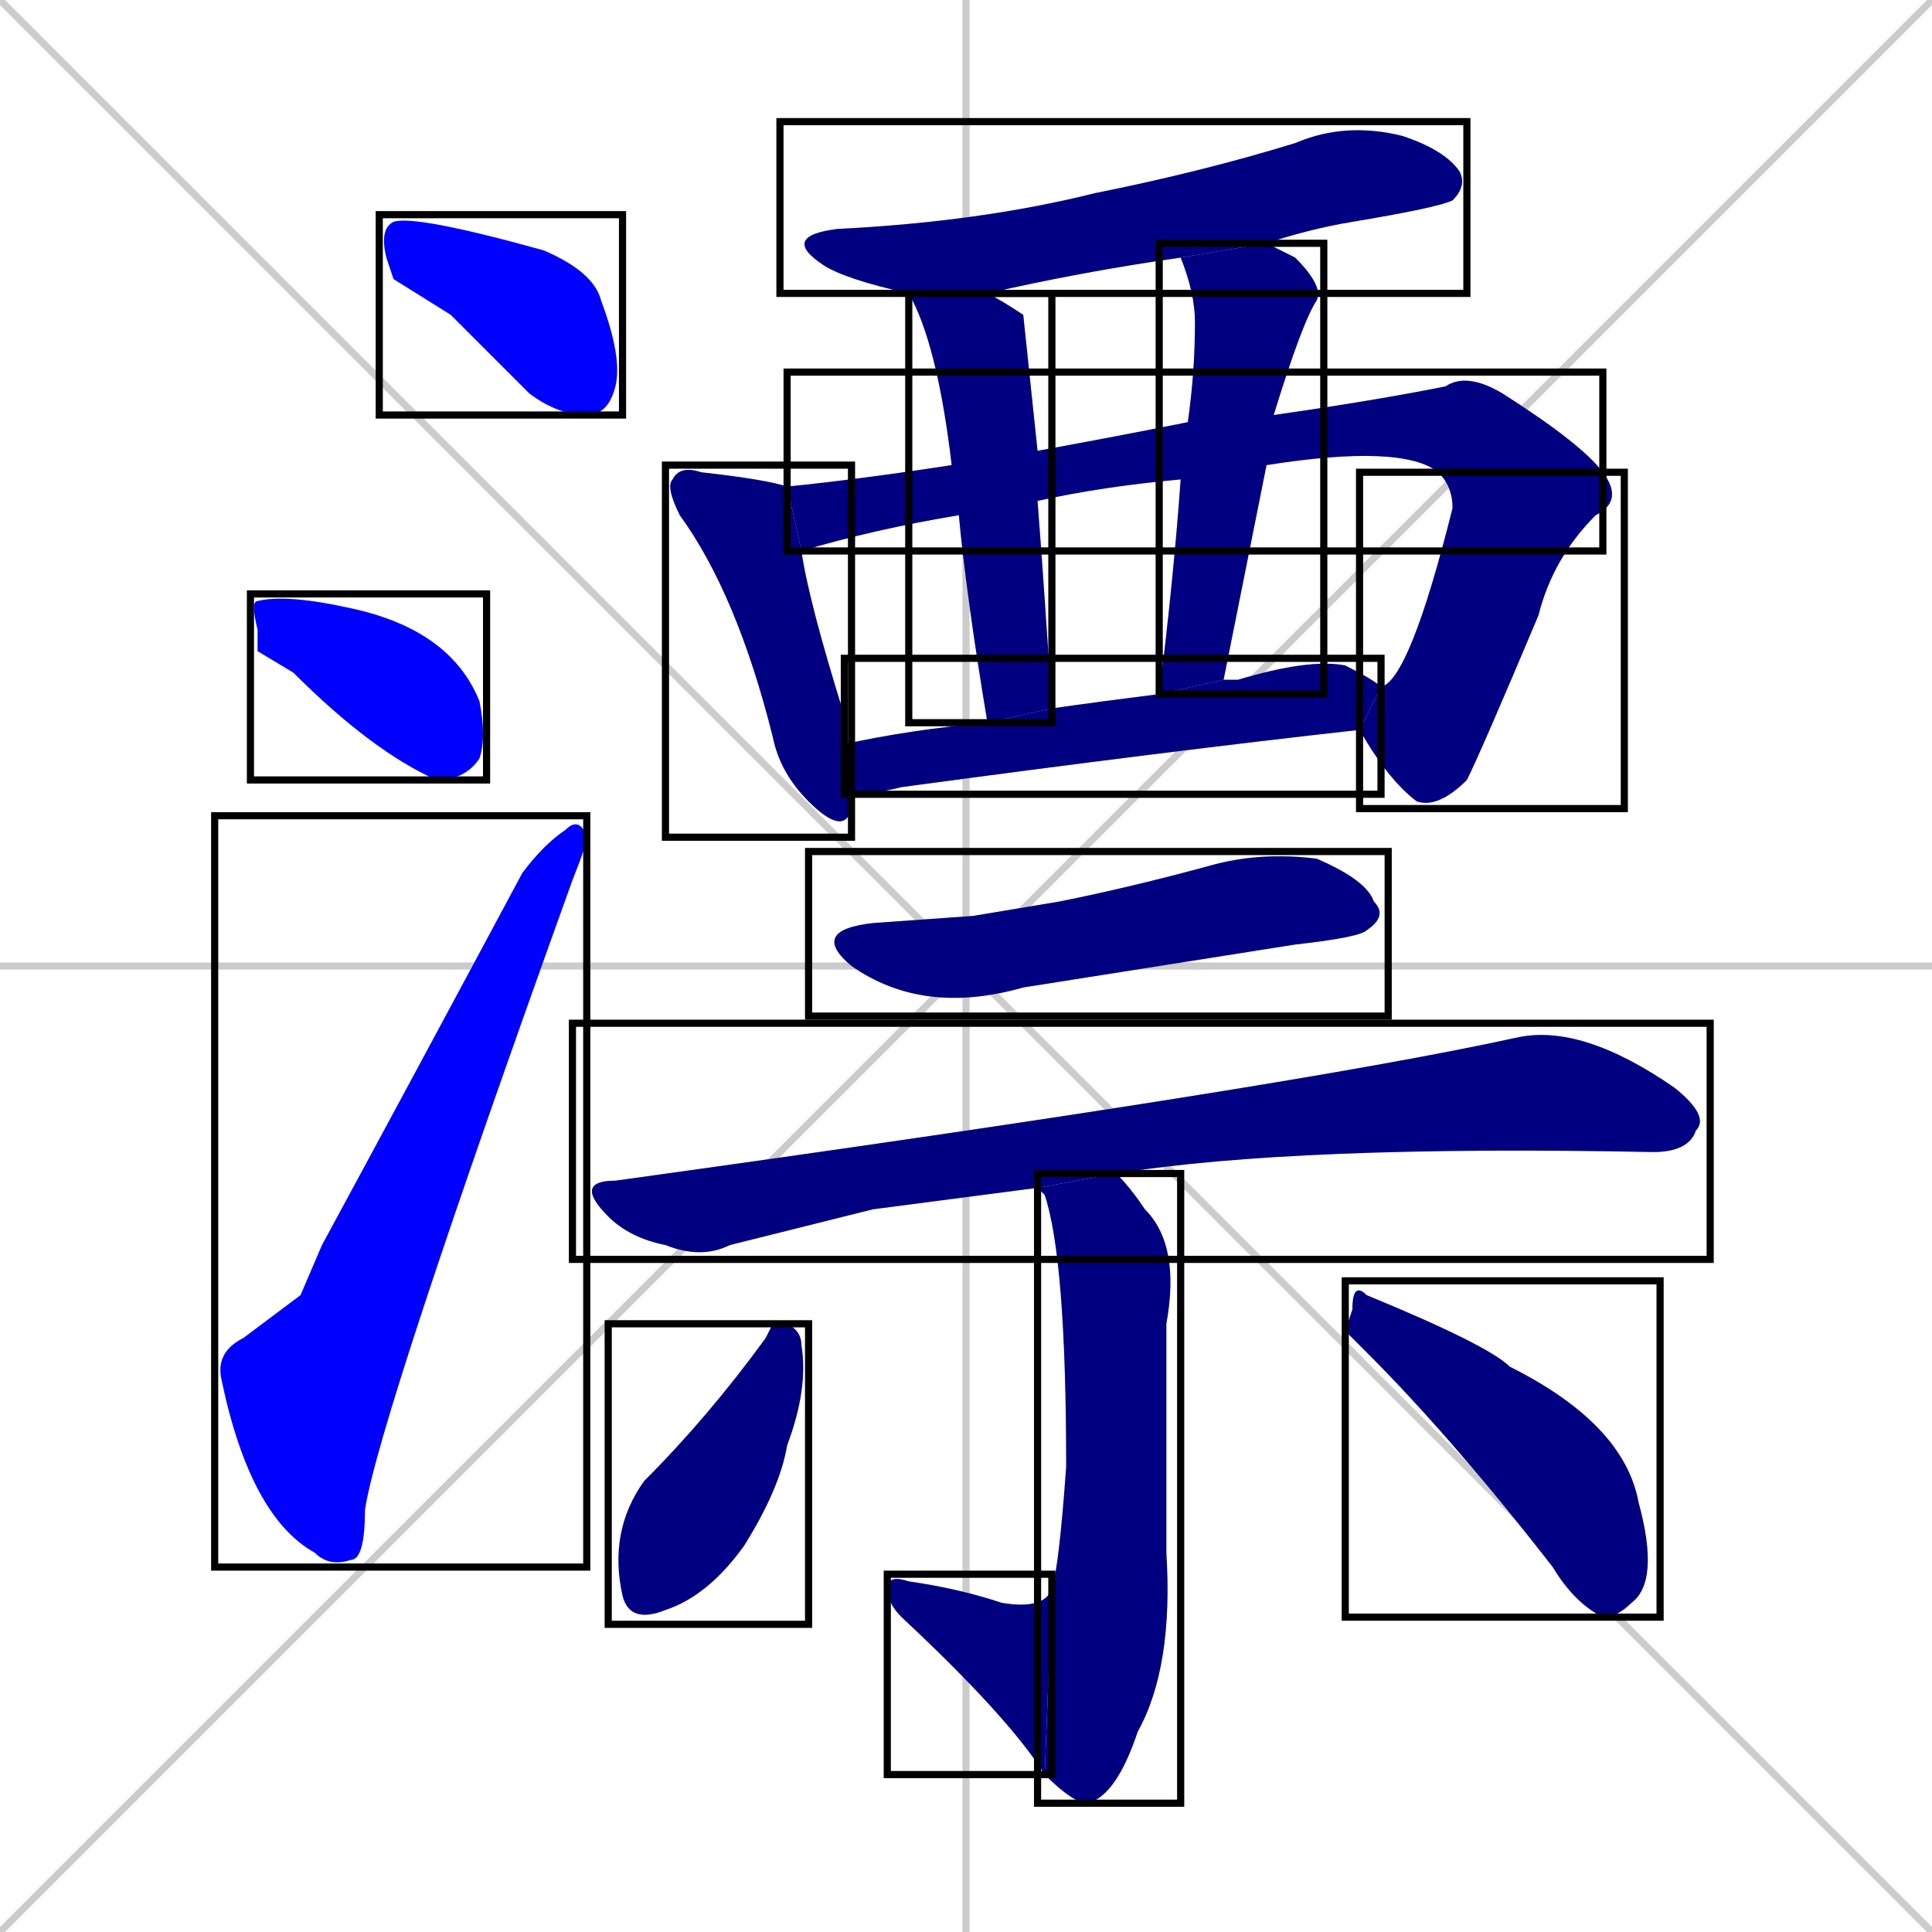 <svg xmlns="http://www.w3.org/2000/svg" xmlns:xlink="http://www.w3.org/1999/xlink" width="270" height="270"><defs><clipPath id="clip-mask-1"><use xlink:href="#rect-1" /></clipPath><clipPath id="clip-mask-2"><use xlink:href="#rect-2" /></clipPath><clipPath id="clip-mask-3"><use xlink:href="#rect-3" /></clipPath><clipPath id="clip-mask-4"><use xlink:href="#rect-4" /></clipPath><clipPath id="clip-mask-5"><use xlink:href="#rect-5" /></clipPath><clipPath id="clip-mask-6"><use xlink:href="#rect-6" /></clipPath><clipPath id="clip-mask-7"><use xlink:href="#rect-7" /></clipPath><clipPath id="clip-mask-8"><use xlink:href="#rect-8" /></clipPath><clipPath id="clip-mask-9"><use xlink:href="#rect-9" /></clipPath><clipPath id="clip-mask-10"><use xlink:href="#rect-10" /></clipPath><clipPath id="clip-mask-11"><use xlink:href="#rect-11" /></clipPath><clipPath id="clip-mask-12"><use xlink:href="#rect-12" /></clipPath><clipPath id="clip-mask-13"><use xlink:href="#rect-13" /></clipPath><clipPath id="clip-mask-14"><use xlink:href="#rect-14" /></clipPath><clipPath id="clip-mask-15"><use xlink:href="#rect-15" /></clipPath><clipPath id="clip-mask-16"><use xlink:href="#rect-16" /></clipPath></defs><path d="M 0 0 L 270 270 M 270 0 L 0 270 M 135 0 L 135 270 M 0 135 L 270 135" stroke="#CCCCCC" /><path d="M 55 39 L 54 36 Q 53 32 55 31 Q 58 30 76 35 Q 83 38 84 42 Q 87 50 86 54 Q 85 58 82 58 Q 78 58 74 55 Q 68 49 63 44" fill="#CCCCCC"/><path d="M 36 91 L 36 88 Q 35 84 36 84 Q 40 83 49 85 Q 63 88 67 98 Q 68 103 67 106 Q 65 109 61 109 Q 52 105 41 94" fill="#CCCCCC"/><path d="M 42 181 L 45 174 Q 58 150 73 122 Q 76 118 79 116 Q 81 114 82 117 Q 82 118 80 123 Q 53 198 51 211 Q 51 218 49 218 Q 46 219 44 217 Q 35 212 31 193 Q 30 189 34 187" fill="#CCCCCC"/><path d="M 165 36 Q 151 38 138 41 L 127 41 Q 118 39 115 37 Q 109 33 117 32 Q 137 31 153 27 Q 168 24 181 20 Q 188 17 196 19 Q 202 21 204 24 Q 205 26 203 28 Q 201 29 189 31 Q 183 32 177 34" fill="#CCCCCC"/><path d="M 119 112 L 119 113 Q 118 117 113 112 Q 109 108 108 103 Q 103 83 95 72 Q 93 68 94 67 Q 95 65 98 66 Q 107 67 110 68 L 112 77 Q 113 84 118 100 Q 118 102 118 104 L 119 111" fill="#CCCCCC"/><path d="M 110 68 Q 120 67 133 65 L 145 63 Q 156 61 166 59 L 178 58 Q 192 56 202 54 Q 205 52 210 55 Q 221 62 224 66 L 201 66 Q 196 62 177 65 L 165 67 Q 154 68 145 70 L 134 72 Q 122 74 112 77" fill="#CCCCCC"/><path d="M 193 96 Q 197 95 203 71 Q 203 68 201 66 L 224 66 Q 227 70 223 72 Q 217 78 215 86 Q 207 105 205 109 Q 201 113 198 112 Q 194 109 190 102" fill="#CCCCCC"/><path d="M 133 65 Q 131 48 127 41 L 138 41 Q 140 42 143 44 Q 143 44 145 63 L 145 70 Q 146 83 147 99 L 138 101 Q 135 83 134 72" fill="#CCCCCC"/><path d="M 166 59 Q 167 52 167 45 Q 167 41 165 36 L 177 34 Q 179 35 181 36 Q 185 40 184 42 Q 182 45 178 58 L 177 65 Q 174 80 171 95 L 162 97 Q 164 81 165 67" fill="#CCCCCC"/><path d="M 118 104 Q 127 102 138 101 L 147 99 Q 154 98 162 97 L 171 95 Q 172 95 173 95 Q 183 92 188 93 Q 192 95 193 96 L 190 102 Q 163 105 126 110 Q 122 111 119 111" fill="#CCCCCC"/><path d="M 136 128 L 148 126 Q 158 124 169 121 Q 176 119 184 120 Q 191 123 192 126 Q 194 128 191 130 Q 190 131 181 132 Q 162 135 143 138 Q 129 142 119 135 Q 113 130 122 129" fill="#CCCCCC"/><path d="M 122 169 L 102 174 Q 98 176 93 174 Q 88 173 85 170 Q 80 165 86 165 Q 180 152 212 145 Q 221 143 234 152 Q 239 156 237 158 Q 236 161 231 161 Q 181 160 156 164 L 145 166" fill="#CCCCCC"/><path d="M 156 164 Q 158 166 160 169 Q 165 174 163 185 Q 163 193 163 217 Q 164 233 159 242 Q 156 251 152 252 Q 150 252 146 248 L 147 222 Q 148 219 149 205 Q 149 176 146 167 Q 145 166 145 166" fill="#CCCCCC"/><path d="M 146 248 Q 141 240 126 226 Q 124 224 124 222 Q 124 220 127 221 Q 134 222 140 224 Q 146 225 147 222" fill="#CCCCCC"/><path d="M 108 185 L 110 185 Q 112 186 112 188 Q 113 194 110 202 Q 109 208 104 216 Q 99 223 93 225 Q 88 227 87 223 Q 85 214 90 207 Q 99 198 107 187" fill="#CCCCCC"/><path d="M 188 186 L 189 183 Q 189 179 191 181 Q 208 188 211 191 Q 227 199 229 210 Q 232 221 228 224 Q 226 226 224 226 Q 220 224 217 219 Q 203 201 191 189" fill="#CCCCCC"/><path d="M 55 39 L 54 36 Q 53 32 55 31 Q 58 30 76 35 Q 83 38 84 42 Q 87 50 86 54 Q 85 58 82 58 Q 78 58 74 55 Q 68 49 63 44" fill="#0000ff" clip-path="url(#clip-mask-1)" /><path d="M 36 91 L 36 88 Q 35 84 36 84 Q 40 83 49 85 Q 63 88 67 98 Q 68 103 67 106 Q 65 109 61 109 Q 52 105 41 94" fill="#0000ff" clip-path="url(#clip-mask-2)" /><path d="M 42 181 L 45 174 Q 58 150 73 122 Q 76 118 79 116 Q 81 114 82 117 Q 82 118 80 123 Q 53 198 51 211 Q 51 218 49 218 Q 46 219 44 217 Q 35 212 31 193 Q 30 189 34 187" fill="#0000ff" clip-path="url(#clip-mask-3)" /><path d="M 165 36 Q 151 38 138 41 L 127 41 Q 118 39 115 37 Q 109 33 117 32 Q 137 31 153 27 Q 168 24 181 20 Q 188 17 196 19 Q 202 21 204 24 Q 205 26 203 28 Q 201 29 189 31 Q 183 32 177 34" fill="#000080" clip-path="url(#clip-mask-4)" /><path d="M 119 112 L 119 113 Q 118 117 113 112 Q 109 108 108 103 Q 103 83 95 72 Q 93 68 94 67 Q 95 65 98 66 Q 107 67 110 68 L 112 77 Q 113 84 118 100 Q 118 102 118 104 L 119 111" fill="#000080" clip-path="url(#clip-mask-5)" /><path d="M 110 68 Q 120 67 133 65 L 145 63 Q 156 61 166 59 L 178 58 Q 192 56 202 54 Q 205 52 210 55 Q 221 62 224 66 L 201 66 Q 196 62 177 65 L 165 67 Q 154 68 145 70 L 134 72 Q 122 74 112 77" fill="#000080" clip-path="url(#clip-mask-6)" /><path d="M 193 96 Q 197 95 203 71 Q 203 68 201 66 L 224 66 Q 227 70 223 72 Q 217 78 215 86 Q 207 105 205 109 Q 201 113 198 112 Q 194 109 190 102" fill="#000080" clip-path="url(#clip-mask-7)" /><path d="M 133 65 Q 131 48 127 41 L 138 41 Q 140 42 143 44 Q 143 44 145 63 L 145 70 Q 146 83 147 99 L 138 101 Q 135 83 134 72" fill="#000080" clip-path="url(#clip-mask-8)" /><path d="M 166 59 Q 167 52 167 45 Q 167 41 165 36 L 177 34 Q 179 35 181 36 Q 185 40 184 42 Q 182 45 178 58 L 177 65 Q 174 80 171 95 L 162 97 Q 164 81 165 67" fill="#000080" clip-path="url(#clip-mask-9)" /><path d="M 118 104 Q 127 102 138 101 L 147 99 Q 154 98 162 97 L 171 95 Q 172 95 173 95 Q 183 92 188 93 Q 192 95 193 96 L 190 102 Q 163 105 126 110 Q 122 111 119 111" fill="#000080" clip-path="url(#clip-mask-10)" /><path d="M 136 128 L 148 126 Q 158 124 169 121 Q 176 119 184 120 Q 191 123 192 126 Q 194 128 191 130 Q 190 131 181 132 Q 162 135 143 138 Q 129 142 119 135 Q 113 130 122 129" fill="#000080" clip-path="url(#clip-mask-11)" /><path d="M 122 169 L 102 174 Q 98 176 93 174 Q 88 173 85 170 Q 80 165 86 165 Q 180 152 212 145 Q 221 143 234 152 Q 239 156 237 158 Q 236 161 231 161 Q 181 160 156 164 L 145 166" fill="#000080" clip-path="url(#clip-mask-12)" /><path d="M 156 164 Q 158 166 160 169 Q 165 174 163 185 Q 163 193 163 217 Q 164 233 159 242 Q 156 251 152 252 Q 150 252 146 248 L 147 222 Q 148 219 149 205 Q 149 176 146 167 Q 145 166 145 166" fill="#000080" clip-path="url(#clip-mask-13)" /><path d="M 146 248 Q 141 240 126 226 Q 124 224 124 222 Q 124 220 127 221 Q 134 222 140 224 Q 146 225 147 222" fill="#000080" clip-path="url(#clip-mask-14)" /><path d="M 108 185 L 110 185 Q 112 186 112 188 Q 113 194 110 202 Q 109 208 104 216 Q 99 223 93 225 Q 88 227 87 223 Q 85 214 90 207 Q 99 198 107 187" fill="#000080" clip-path="url(#clip-mask-15)" /><path d="M 188 186 L 189 183 Q 189 179 191 181 Q 208 188 211 191 Q 227 199 229 210 Q 232 221 228 224 Q 226 226 224 226 Q 220 224 217 219 Q 203 201 191 189" fill="#000080" clip-path="url(#clip-mask-16)" /><rect x="53" y="30" width="34" height="28" id="rect-1" fill="transparent" stroke="#000000"><animate attributeName="x" from="19" to="53" dur="0.126" begin="0; animate16.end + 1s" id="animate1" fill="freeze"/></rect><rect x="35" y="83" width="33" height="26" id="rect-2" fill="transparent" stroke="#000000"><set attributeName="x" to="2" begin="0; animate16.end + 1s" /><animate attributeName="x" from="2" to="35" dur="0.122" begin="animate1.end + 0.5" id="animate2" fill="freeze"/></rect><rect x="30" y="114" width="52" height="105" id="rect-3" fill="transparent" stroke="#000000"><set attributeName="y" to="219" begin="0; animate16.end + 1s" /><animate attributeName="y" from="219" to="114" dur="0.389" begin="animate2.end + 0.5" id="animate3" fill="freeze"/></rect><rect x="109" y="17" width="96" height="24" id="rect-4" fill="transparent" stroke="#000000"><set attributeName="x" to="13" begin="0; animate16.end + 1s" /><animate attributeName="x" from="13" to="109" dur="0.356" begin="animate3.end + 0.5" id="animate4" fill="freeze"/></rect><rect x="93" y="65" width="26" height="52" id="rect-5" fill="transparent" stroke="#000000"><set attributeName="y" to="13" begin="0; animate16.end + 1s" /><animate attributeName="y" from="13" to="65" dur="0.193" begin="animate4.end + 0.5" id="animate5" fill="freeze"/></rect><rect x="110" y="52" width="114" height="25" id="rect-6" fill="transparent" stroke="#000000"><set attributeName="x" to="-4" begin="0; animate16.end + 1s" /><animate attributeName="x" from="-4" to="110" dur="0.422" begin="animate5.end + 0.5" id="animate6" fill="freeze"/></rect><rect x="190" y="66" width="37" height="47" id="rect-7" fill="transparent" stroke="#000000"><set attributeName="y" to="19" begin="0; animate16.end + 1s" /><animate attributeName="y" from="19" to="66" dur="0.174" begin="animate6.end" id="animate7" fill="freeze"/></rect><rect x="127" y="41" width="20" height="60" id="rect-8" fill="transparent" stroke="#000000"><set attributeName="y" to="-19" begin="0; animate16.end + 1s" /><animate attributeName="y" from="-19" to="41" dur="0.222" begin="animate7.end + 0.5" id="animate8" fill="freeze"/></rect><rect x="162" y="34" width="23" height="63" id="rect-9" fill="transparent" stroke="#000000"><set attributeName="y" to="-29" begin="0; animate16.end + 1s" /><animate attributeName="y" from="-29" to="34" dur="0.233" begin="animate8.end + 0.5" id="animate9" fill="freeze"/></rect><rect x="118" y="92" width="75" height="19" id="rect-10" fill="transparent" stroke="#000000"><set attributeName="x" to="43" begin="0; animate16.end + 1s" /><animate attributeName="x" from="43" to="118" dur="0.278" begin="animate9.end + 0.5" id="animate10" fill="freeze"/></rect><rect x="113" y="119" width="81" height="23" id="rect-11" fill="transparent" stroke="#000000"><set attributeName="x" to="32" begin="0; animate16.end + 1s" /><animate attributeName="x" from="32" to="113" dur="0.300" begin="animate10.end + 0.5" id="animate11" fill="freeze"/></rect><rect x="80" y="143" width="159" height="33" id="rect-12" fill="transparent" stroke="#000000"><set attributeName="x" to="-79" begin="0; animate16.end + 1s" /><animate attributeName="x" from="-79" to="80" dur="0.589" begin="animate11.end + 0.5" id="animate12" fill="freeze"/></rect><rect x="145" y="164" width="20" height="88" id="rect-13" fill="transparent" stroke="#000000"><set attributeName="y" to="76" begin="0; animate16.end + 1s" /><animate attributeName="y" from="76" to="164" dur="0.326" begin="animate12.end + 0.5" id="animate13" fill="freeze"/></rect><rect x="124" y="220" width="23" height="28" id="rect-14" fill="transparent" stroke="#000000"><set attributeName="x" to="147" begin="0; animate16.end + 1s" /><animate attributeName="x" from="147" to="124" dur="0.085" begin="animate13.end" id="animate14" fill="freeze"/></rect><rect x="85" y="185" width="28" height="42" id="rect-15" fill="transparent" stroke="#000000"><set attributeName="y" to="143" begin="0; animate16.end + 1s" /><animate attributeName="y" from="143" to="185" dur="0.156" begin="animate14.end + 0.5" id="animate15" fill="freeze"/></rect><rect x="188" y="179" width="44" height="47" id="rect-16" fill="transparent" stroke="#000000"><set attributeName="x" to="144" begin="0; animate16.end + 1s" /><animate attributeName="x" from="144" to="188" dur="0.163" begin="animate15.end + 0.5" id="animate16" fill="freeze"/></rect></svg>